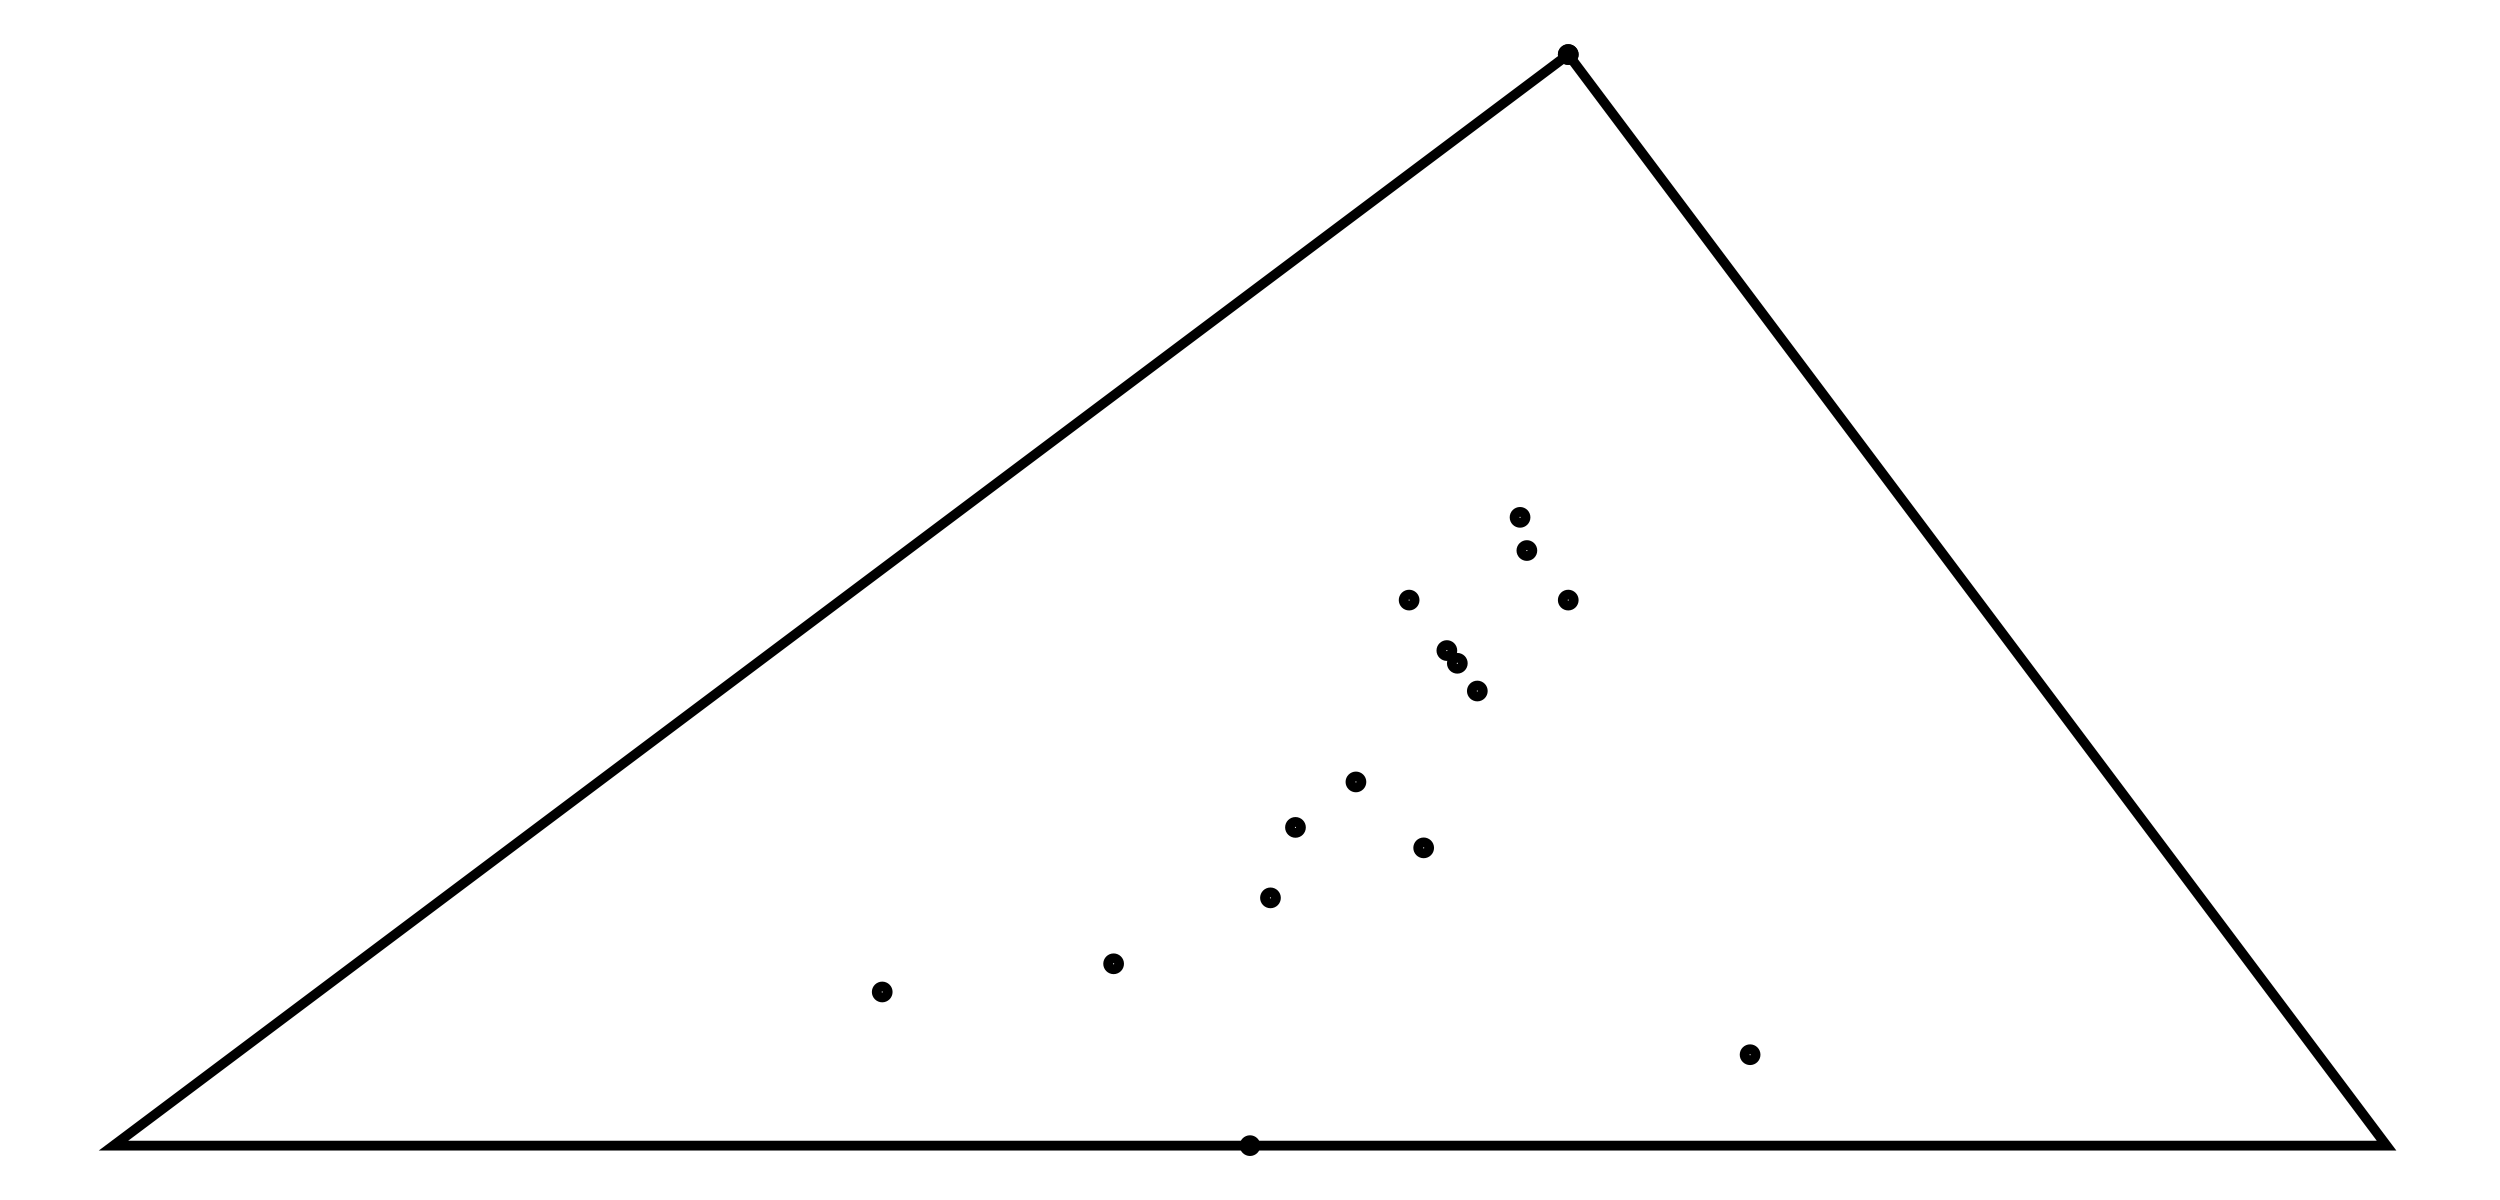 <svg xmlns="http://www.w3.org/2000/svg" width="208.3" height="100.0" viewBox="-5.000 -5.000 218.333 110.000">
<g fill="none" stroke="black" stroke-width="0.012%" transform="translate(0, 100) scale(41.667, -41.667)">
<polygon points="0.000,0.000 5.000,0.000 3.200,2.400" />
<circle cx="3.000" cy="1.000" r="0.012" />
<circle cx="2.733" cy="0.800" r="0.012" />
<circle cx="2.500" cy="0.000" r="0.012" />
<circle cx="3.200" cy="2.400" r="0.012" />
<circle cx="2.850" cy="1.200" r="0.012" />
<circle cx="3.200" cy="1.200" r="0.012" />
<circle cx="3.109" cy="1.309" r="0.012" />
<circle cx="2.200" cy="0.400" r="0.012" />
<circle cx="2.545" cy="0.545" r="0.012" />
<circle cx="2.600" cy="0.700" r="0.012" />
<circle cx="3.600" cy="0.200" r="0.012" />
<circle cx="2.933" cy="1.089" r="0.012" />
<circle cx="3.094" cy="1.382" r="0.012" />
<circle cx="2.882" cy="0.655" r="0.012" />
<circle cx="2.956" cy="1.061" r="0.012" />
<circle cx="1.691" cy="0.338" r="0.012" />
<circle cx="3.200" cy="2.400" r="0.012" />
</g>
</svg>